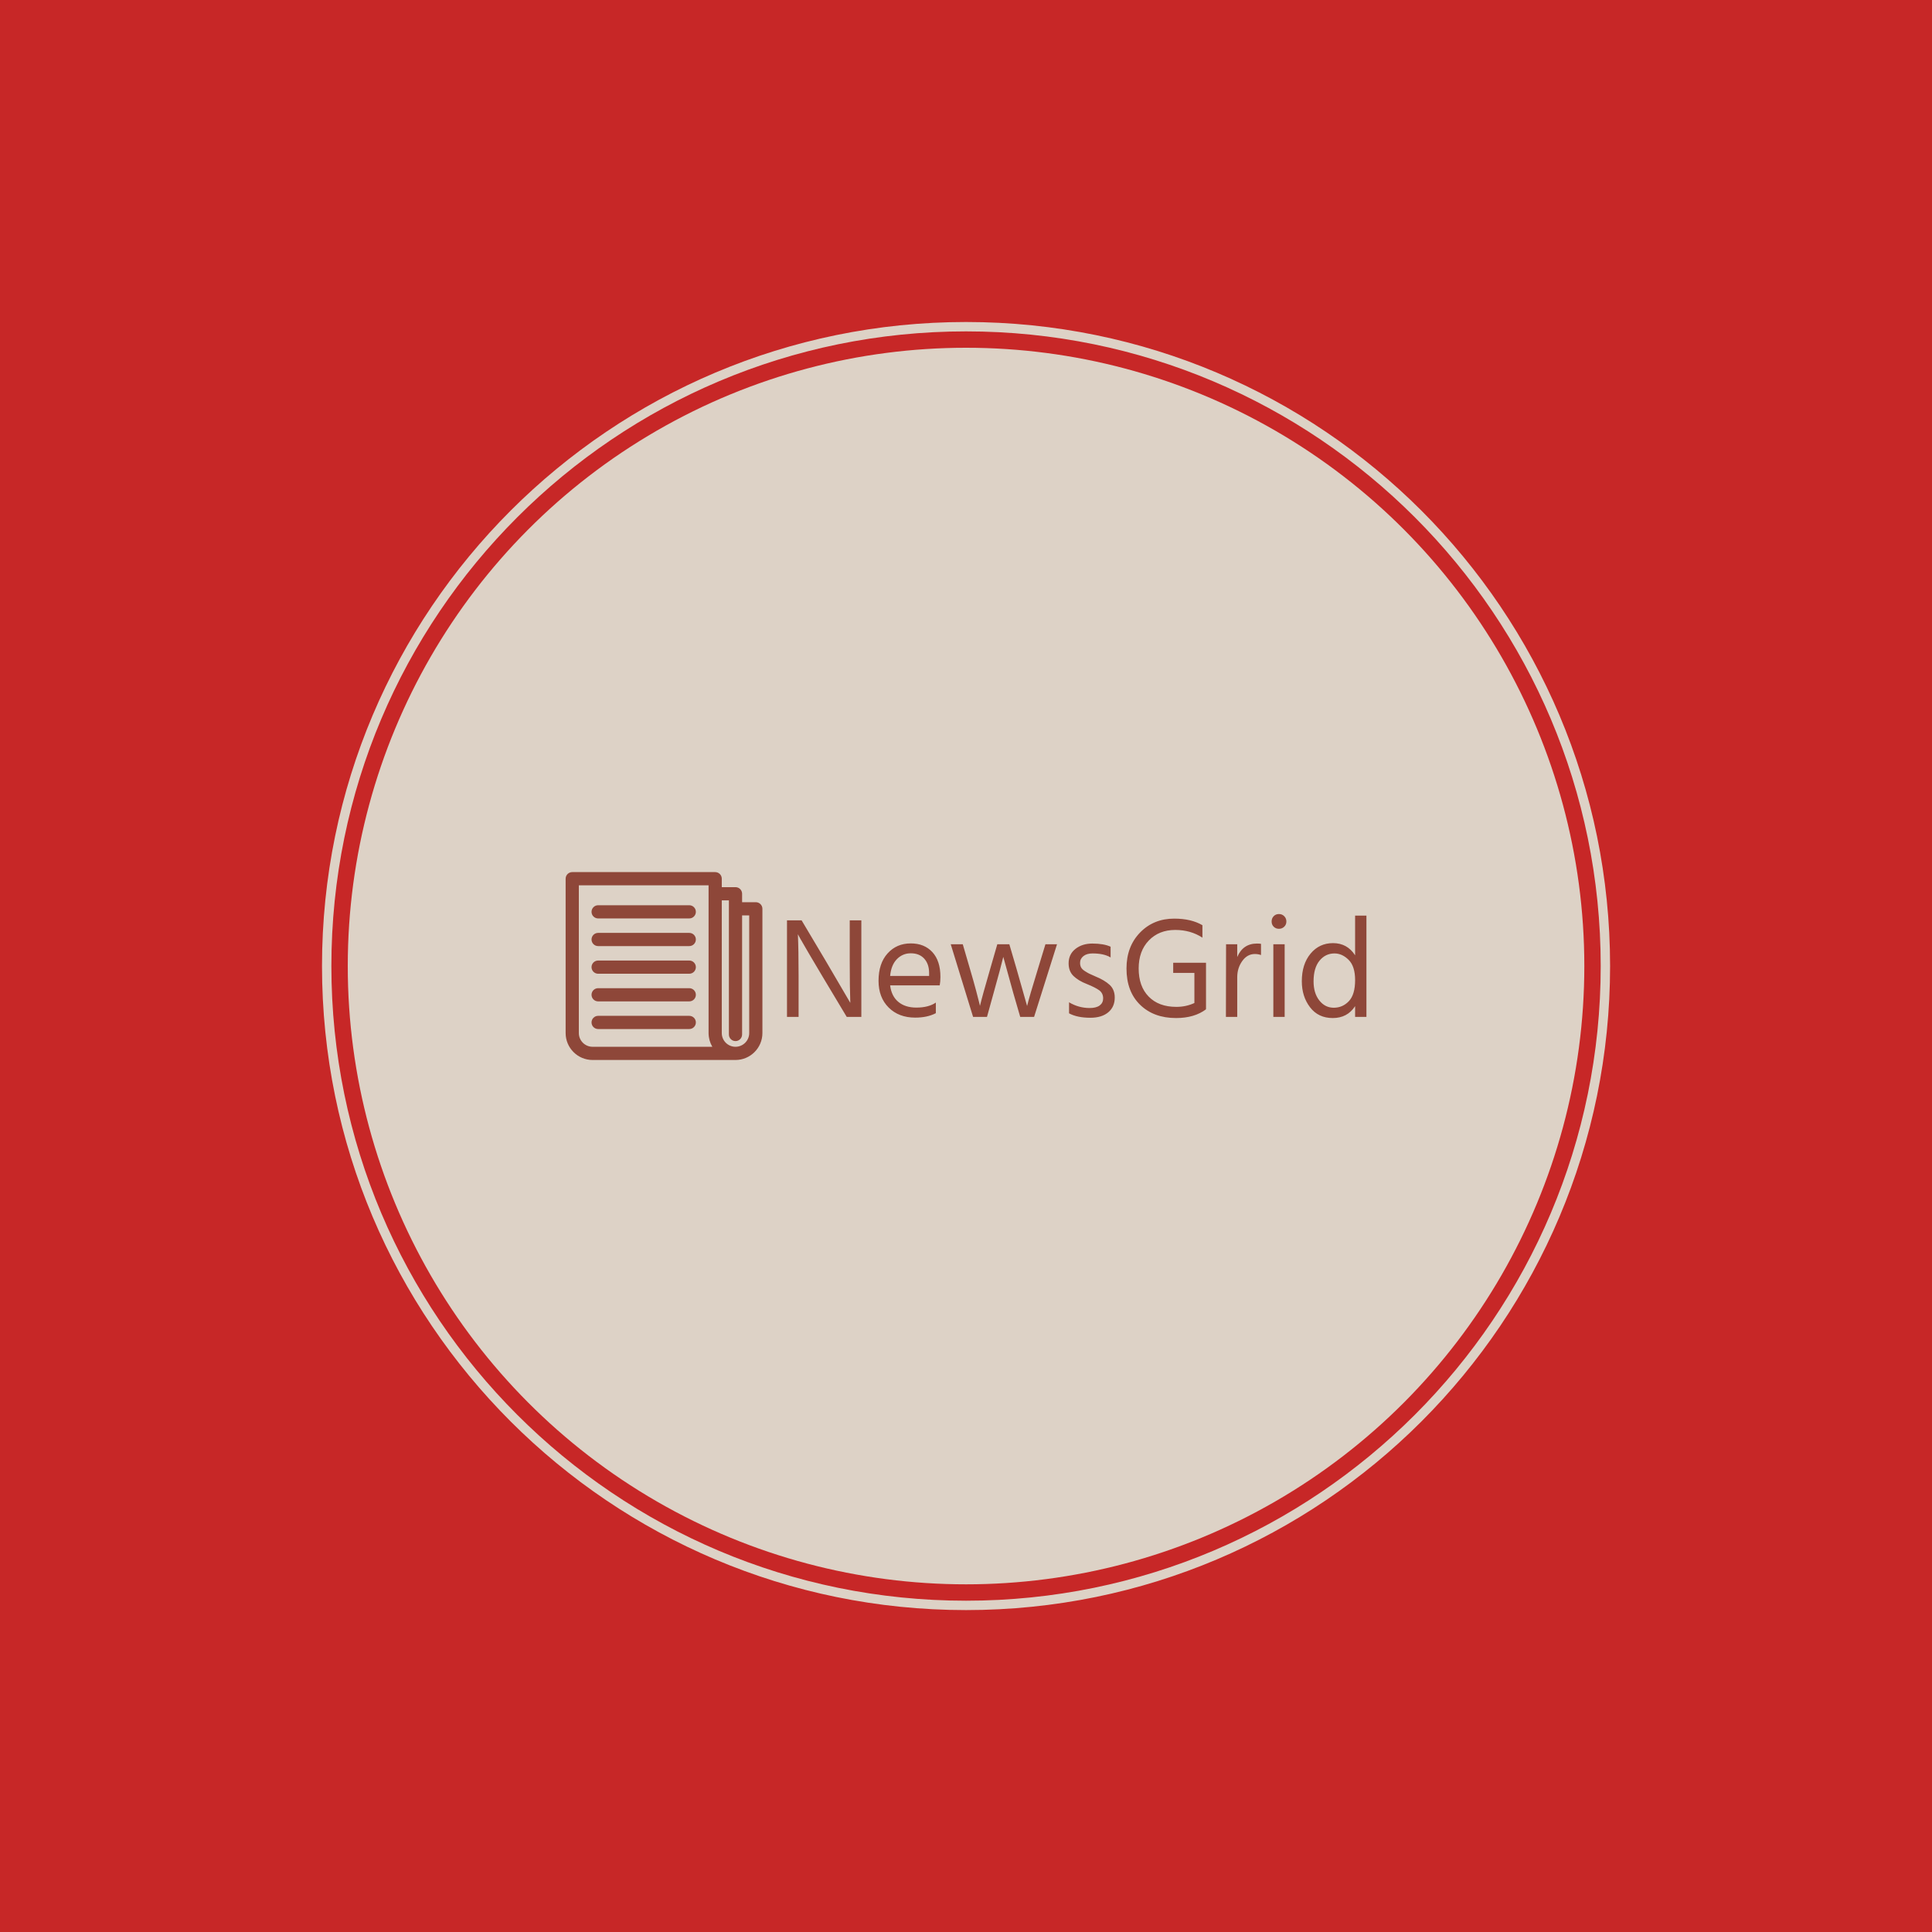<svg xmlns="http://www.w3.org/2000/svg" version="1.1" xmlns:xlink="http://www.w3.org/1999/xlink" xmlns:svgjs="http://svgjs.dev/svgjs" width="1500" height="1500" viewBox="0 0 1500 1500"><rect width="1500" height="1500" fill="#c72727"></rect><g transform="matrix(0.667,0,0,0.667,249.784,249.784)"><svg viewBox="0 0 343 343" data-background-color="#c72727" preserveAspectRatio="xMidYMid meet" height="1500" width="1500" xmlns="http://www.w3.org/2000/svg" xmlns:xlink="http://www.w3.org/1999/xlink"><g id="tight-bounds" transform="matrix(1,0,0,1,0.074,0.074)"><svg viewBox="0 0 342.852 342.852" height="342.852" width="342.852"><g><svg></svg></g><g><svg viewBox="0 0 342.852 342.852" height="342.852" width="342.852"><g><path d="M0 171.426c0-94.676 76.75-171.426 171.426-171.426 94.676 0 171.426 76.75 171.426 171.426 0 94.676-76.75 171.426-171.426 171.426-94.676 0-171.426-76.75-171.426-171.426zM171.426 340.355c93.297 0 168.929-75.632 168.929-168.929 0-93.297-75.632-168.929-168.929-168.929-93.297 0-168.929 75.632-168.929 168.929 0 93.297 75.632 168.929 168.929 168.929z" data-fill-palette-color="tertiary" fill="#ddd2c6" stroke="transparent"></path><ellipse rx="164.569" ry="164.569" cx="171.426" cy="171.426" fill="#ddd2c6" stroke="transparent" stroke-width="0" fill-opacity="1" data-fill-palette-color="tertiary"></ellipse></g><g transform="matrix(1,0,0,1,64.847,146.421)"><svg viewBox="0 0 213.158 50.009" height="50.009" width="213.158"><g><svg viewBox="0 0 294.572 69.11" height="50.009" width="213.158"><g transform="matrix(1,0,0,1,81.414,15.426)"><svg viewBox="0 0 213.158 38.258" height="38.258" width="213.158"><g id="textblocktransform"><svg viewBox="0 0 213.158 38.258" height="38.258" width="213.158" id="textblock"><g><svg viewBox="0 0 213.158 38.258" height="38.258" width="213.158"><g transform="matrix(1,0,0,1,0,0)"><svg width="213.158" viewBox="3.85 -35.9 202.23 36.3" height="38.258" data-palette-color="#8e4739"><path d="M7.9-14.2L7.9 0 3.85 0 3.85-33.7 8.95-33.7 17.4-19.5 25.95-4.9Q25.75-9.75 25.75-19.45L25.75-19.45 25.75-33.7 29.8-33.7 29.8 0 24.7 0 16.25-14.1Q13.7-18.35 11.55-22.03 9.4-25.7 8.5-27.3L8.5-27.3 7.65-28.85Q7.9-23.65 7.9-14.2L7.9-14.2ZM55.8-5L55.8-1.3Q52.85 0.25 48.6 0.25L48.6 0.25Q42.85 0.25 39.32-3.28 35.8-6.8 35.8-12.6L35.8-12.6Q35.8-18.65 38.95-22.15 42.1-25.65 47.05-25.65L47.05-25.65Q51.8-25.65 54.6-22.6 57.4-19.55 57.4-13.95L57.4-13.95Q57.4-12.35 57.15-11L57.15-11 39.85-11Q40.3-7.25 42.7-5.25 45.1-3.25 49-3.25L49-3.25Q53.25-3.25 55.8-5L55.8-5ZM47.05-22.2L47.05-22.2Q44.2-22.2 42.2-20.15 40.2-18.1 39.85-14.3L39.85-14.3 53.45-14.3 53.45-15.3Q53.45-18.45 51.75-20.33 50.05-22.2 47.05-22.2ZM75.95-8.3L73.65 0 68.8 0 61-25.35 65.2-25.35 67.65-16.95Q68.95-12.55 69.82-9.28 70.7-6 70.95-4.9L70.95-4.9 71.2-3.85Q71.95-7.05 74.84-17L74.84-17 77.25-25.35 81.45-25.35 83.9-17 87.65-3.8Q88.34-6.75 91.5-17L91.5-17 94.05-25.35 98.09-25.35 90.09 0 85.25 0 82.84-8.3 79.34-20.95Q78.59-17.75 75.95-8.3L75.95-8.3ZM118.24-6.75L118.24-6.75Q118.24-3.5 115.97-1.6 113.69 0.3 109.74 0.3L109.74 0.3Q105.14 0.3 102.29-1.25L102.29-1.25 102.29-5.1Q105.64-3.1 109.49-3.1L109.49-3.1Q111.79-3.1 112.99-4 114.19-4.9 114.19-6.45L114.19-6.45Q114.19-8.25 112.87-9.25 111.54-10.25 108.44-11.5L108.44-11.5Q105.59-12.6 103.87-14.25 102.14-15.9 102.14-18.7L102.14-18.7Q102.14-21.85 104.52-23.73 106.89-25.6 110.44-25.6L110.44-25.6Q114.39-25.6 116.79-24.5L116.79-24.5 116.79-20.75Q114.49-22.15 110.49-22.15L110.49-22.15Q108.49-22.15 107.32-21.23 106.14-20.3 106.14-18.85L106.14-18.85Q106.14-17.95 106.49-17.28 106.84-16.6 107.87-15.95 108.89-15.3 109.37-15.08 109.84-14.85 111.44-14.15L111.44-14.15Q114.64-12.85 116.44-11.2 118.24-9.55 118.24-6.75ZM150.04-2.8L150.09-2.65Q146.04 0.4 139.64 0.4L139.64 0.4Q131.84 0.4 127.09-4.23 122.34-8.85 122.34-16.9L122.34-16.9Q122.34-24.55 127.06-29.43 131.79-34.3 138.99-34.3L138.99-34.3Q144.94-34.3 148.84-32L148.84-32 148.84-27.65Q144.74-30.35 139.34-30.35L139.34-30.35Q133.69-30.35 130.14-26.68 126.59-23 126.59-16.9L126.59-16.9Q126.59-10.65 130.09-7.08 133.59-3.5 139.74-3.5L139.74-3.5Q143.14-3.5 146.04-4.85L146.04-4.85 146.04-15.35 138.64-15.35 138.64-18.9 150.09-18.9 150.09-2.8 150.04-2.8ZM160.99-13.85L160.99 0 157.04 0 157.09-25.35 160.99-25.35 160.99-20.9Q162.99-25.6 167.89-25.6L167.89-25.6Q168.79-25.6 169.29-25.5L169.29-25.5 169.29-21.6Q168.24-21.95 167.14-21.95L167.14-21.95Q164.49-21.95 162.74-19.5 160.99-17.05 160.99-13.85L160.99-13.85ZM177.54-25.35L177.54 0 173.59 0 173.59-25.35 177.54-25.35ZM177.39-35.15Q178.14-34.4 178.14-33.3 178.14-32.2 177.39-31.48 176.64-30.75 175.54-30.75 174.44-30.75 173.71-31.48 172.99-32.2 172.99-33.3 172.99-34.4 173.71-35.15 174.44-35.9 175.54-35.9 176.64-35.9 177.39-35.15ZM187.63-12.4L187.63-12.4Q187.63-8.3 189.63-5.75 191.63-3.2 194.68-3.2L194.68-3.2Q197.78-3.2 199.96-5.5 202.13-7.8 202.13-12.85L202.13-12.85Q202.13-17.65 199.88-19.9 197.63-22.15 194.93-22.15L194.93-22.15Q191.78-22.15 189.71-19.63 187.63-17.1 187.63-12.4ZM206.08-35.35L206.08 0 202.13 0 202.13-3.75Q199.43 0.4 194.33 0.4L194.33 0.4Q189.28 0.4 186.41-3.35 183.53-7.1 183.53-12.45L183.53-12.45Q183.53-18.4 186.58-22.08 189.63-25.75 194.43-25.75L194.43-25.75Q199.38-25.75 202.13-21.5L202.13-21.5 202.13-35.35 206.08-35.35Z" opacity="1" transform="matrix(1,0,0,1,0,0)" fill="#8e4739" class="wordmark-text-0" data-fill-palette-color="quaternary" id="text-0"></path></svg></g></svg></g></svg></g></svg></g><g><svg viewBox="0 0 72.382 69.11" height="69.11" width="72.382"><g><svg xmlns="http://www.w3.org/2000/svg" xmlns:xlink="http://www.w3.org/1999/xlink" version="1.1" x="0" y="0" viewBox="27.647 28.658 44.704 42.683" enable-background="new 0 0 100 100" xml:space="preserve" height="69.11" width="72.382" class="icon-icon-0" data-fill-palette-color="quaternary" id="icon-0"><path d="M70.852 35.496h-3.115v-1.919c0-0.829-0.672-1.5-1.5-1.5H63.12v-1.919c0-0.828-0.672-1.5-1.5-1.5H29.147c-0.829 0-1.5 0.672-1.5 1.5v35.068c0 3.372 2.743 6.115 6.116 6.115h32.472c3.372 0 6.116-2.743 6.116-6.115v-28.23C72.352 36.168 71.68 35.496 70.852 35.496zM33.764 68.342c-1.719 0-3.116-1.397-3.116-3.115V31.658H60.12v33.559c0 0.004-0.001 0.007-0.001 0.01 0 0.26 0.021 0.514 0.053 0.766 0.008 0.062 0.02 0.124 0.029 0.187 0.03 0.195 0.07 0.388 0.119 0.576 0.015 0.058 0.028 0.116 0.045 0.174 0.069 0.238 0.148 0.472 0.245 0.696 0.004 0.01 0.009 0.019 0.014 0.027 0.092 0.213 0.198 0.417 0.313 0.617 0.014 0.023 0.023 0.049 0.037 0.072H33.764zM69.352 65.227c0 1.718-1.397 3.115-3.116 3.115-1.718 0-3.115-1.397-3.115-3.115V35.077h1.616v1.909c0 0.004-0.001 0.006-0.001 0.01v28.553c0 0.828 0.672 1.5 1.5 1.5s1.5-0.672 1.5-1.5V38.496h1.616V65.227zM55.734 48.748H35.031c-0.828 0-1.5 0.672-1.5 1.5s0.672 1.5 1.5 1.5h20.703c0.828 0 1.5-0.672 1.5-1.5S56.562 48.748 55.734 48.748zM55.734 61.311H35.031c-0.828 0-1.5 0.672-1.5 1.5s0.672 1.5 1.5 1.5h20.703c0.828 0 1.5-0.672 1.5-1.5S56.562 61.311 55.734 61.311zM55.734 55.029H35.031c-0.828 0-1.5 0.672-1.5 1.5s0.672 1.5 1.5 1.5h20.703c0.828 0 1.5-0.672 1.5-1.5S56.562 55.029 55.734 55.029zM55.734 36.186H35.031c-0.828 0-1.5 0.672-1.5 1.5s0.672 1.5 1.5 1.5h20.703c0.828 0 1.5-0.672 1.5-1.5S56.562 36.186 55.734 36.186zM55.734 42.467H35.031c-0.828 0-1.5 0.672-1.5 1.5s0.672 1.5 1.5 1.5h20.703c0.828 0 1.5-0.672 1.5-1.5S56.562 42.467 55.734 42.467z" fill="#8e4739" data-fill-palette-color="quaternary"></path></svg></g></svg></g></svg></g></svg></g></svg></g><defs></defs></svg><rect width="342.852" height="342.852" fill="none" stroke="none" visibility="hidden"></rect></g></svg></g></svg>